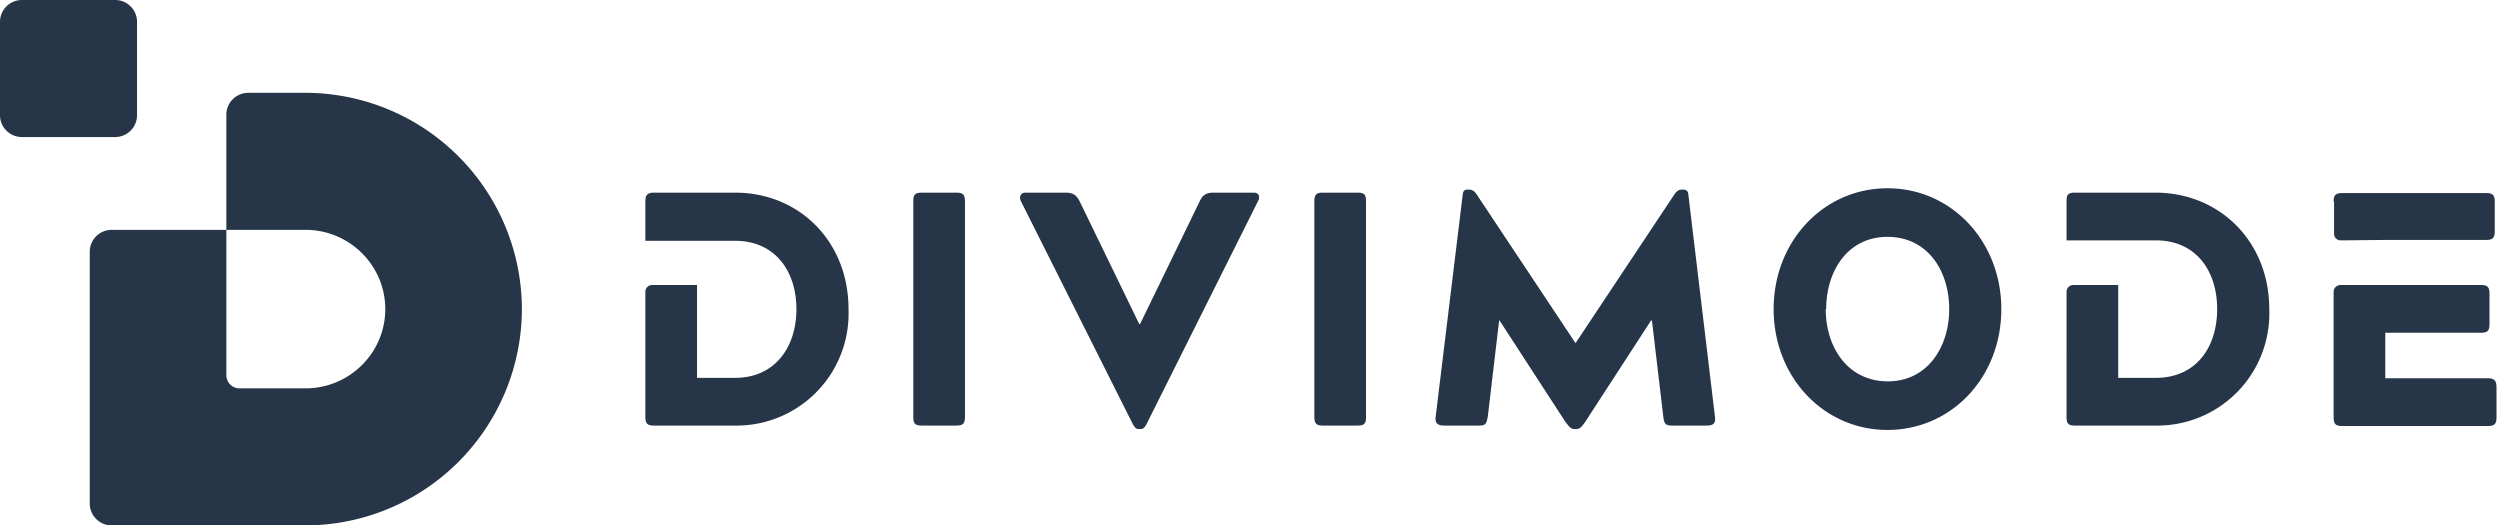 <svg xmlns="http://www.w3.org/2000/svg" fill-rule="evenodd" stroke-linejoin="round" stroke-miterlimit="2" clip-rule="evenodd" viewBox="0 0 571 120"><defs/><g fill="#263547"><path d="M51.7 52.5h18.1c10 0 18.2 8.1 18.2 18.1 0 10-8.2 18.1-18.2 18.1H54.7a3 3 0 01-3-3V52.5zm18.1-31.3H56.7a5 5 0 00-5 5v26.3H25.5a5 5 0 00-5 5V115a5 5 0 005 5h44.3a49.5 49.5 0 0049.4-49.4 49.5 49.5 0 00-49.4-49.4zM0 26.3a5 5 0 005 5h21.3a5 5 0 005-5V5a5 5 0 00-5-5H5a5 5 0 00-5 5v21.3z"/><g fill-rule="nonzero"><path d="M208.6 95.2c0 1.6.4 2 2 2h7.8c1.5 0 2-.4 2-2V46c0-1.6-.5-2-2-2h-7.8c-1.6 0-2 .4-2 2v49zM258.7 96.8c.4.7.7 1.2 1.4 1.2h.4c.7 0 1-.5 1.4-1.2L287.3 46c.6-1.1.2-2-.9-2h-9.2c-1.7 0-2.5.5-3.2 2L260.4 74h-.2l-13.6-28c-.7-1.4-1.5-2-3.2-2h-9.2c-1.1 0-1.5 1-1 2l25.5 50.8zM300.2 95.2c0 1.6.5 2 2 2h7.8c1.6 0 2-.4 2-2V46c0-1.6-.4-2-2-2h-7.8c-1.5 0-2 .4-2 2v49zM342.5 73.2l15 23.1c1 1.3 1.3 1.7 2.2 1.7h.2c.9 0 1.3-.4 2.2-1.7l15-23.1h.2l2.6 22c.2 1.6.5 2 2 2h7.9c1.5 0 2.1-.5 1.9-2l-6.1-50.9c-.1-.7-.5-1-1.2-1h-.2c-.7 0-1.2.3-1.7 1l-22.6 34h-.1l-22.6-34c-.5-.7-1-1-1.7-1h-.3c-.7 0-1 .3-1.1 1l-6.2 50.9c-.2 1.5.5 2 2 2h7.9c1.5 0 1.7-.4 2-2l2.6-22zM405.1 70.6c0 15.5 11.4 27.6 26 27.6s26-12 26-27.6c0-15.5-11.4-27.6-26-27.6s-26 12.1-26 27.6zm12 0c0-8.7 4.9-16.5 14-16.5 9.2 0 14.1 7.8 14.1 16.5s-5 16.5-14 16.5c-9.2 0-14.2-7.8-14.2-16.5zM533 66.6c0-.8.7-1.5 1.6-1.5h32c1.5 0 2 .4 2 2V74c0 1.6-.5 2-2 2h-21.8v10.4h23.4c1.5 0 2 .5 2 2.1v6.8c0 1.6-.5 2-2 2H535c-1.5 0-2-.4-2-2V66.6zm0-20.5c0-1.6.5-2 2-2h32.8c1.5 0 2 .4 2 2v6.7c0 1.6-.5 2-2 2h-23l-10.2.1a1.5 1.5 0 01-1.5-1.5v-7.3zM472 46c0-1.5.3-2 1.9-2h18.4c14.6 0 26 11.1 26 26.6a25.6 25.6 0 01-26 26.6H474c-1.6 0-2-.4-2-2V66.6c0-.8.7-1.5 1.5-1.5h10.3v21.2h8.6c9.2 0 14-7 14-15.7s-4.8-15.7-14-15.7H472v-8.8zM147.4 46c0-1.5.5-2 2-2h18.5c14.6 0 25.9 11.1 25.9 26.6a25.6 25.6 0 01-26 26.6h-18.4c-1.5 0-2-.4-2-2V66.6c0-.8.7-1.5 1.5-1.5h10.3v21.2h8.7c9.1 0 14-7 14-15.7S177 55 167.9 55h-20.5v-8.8z"/></g></g></svg>